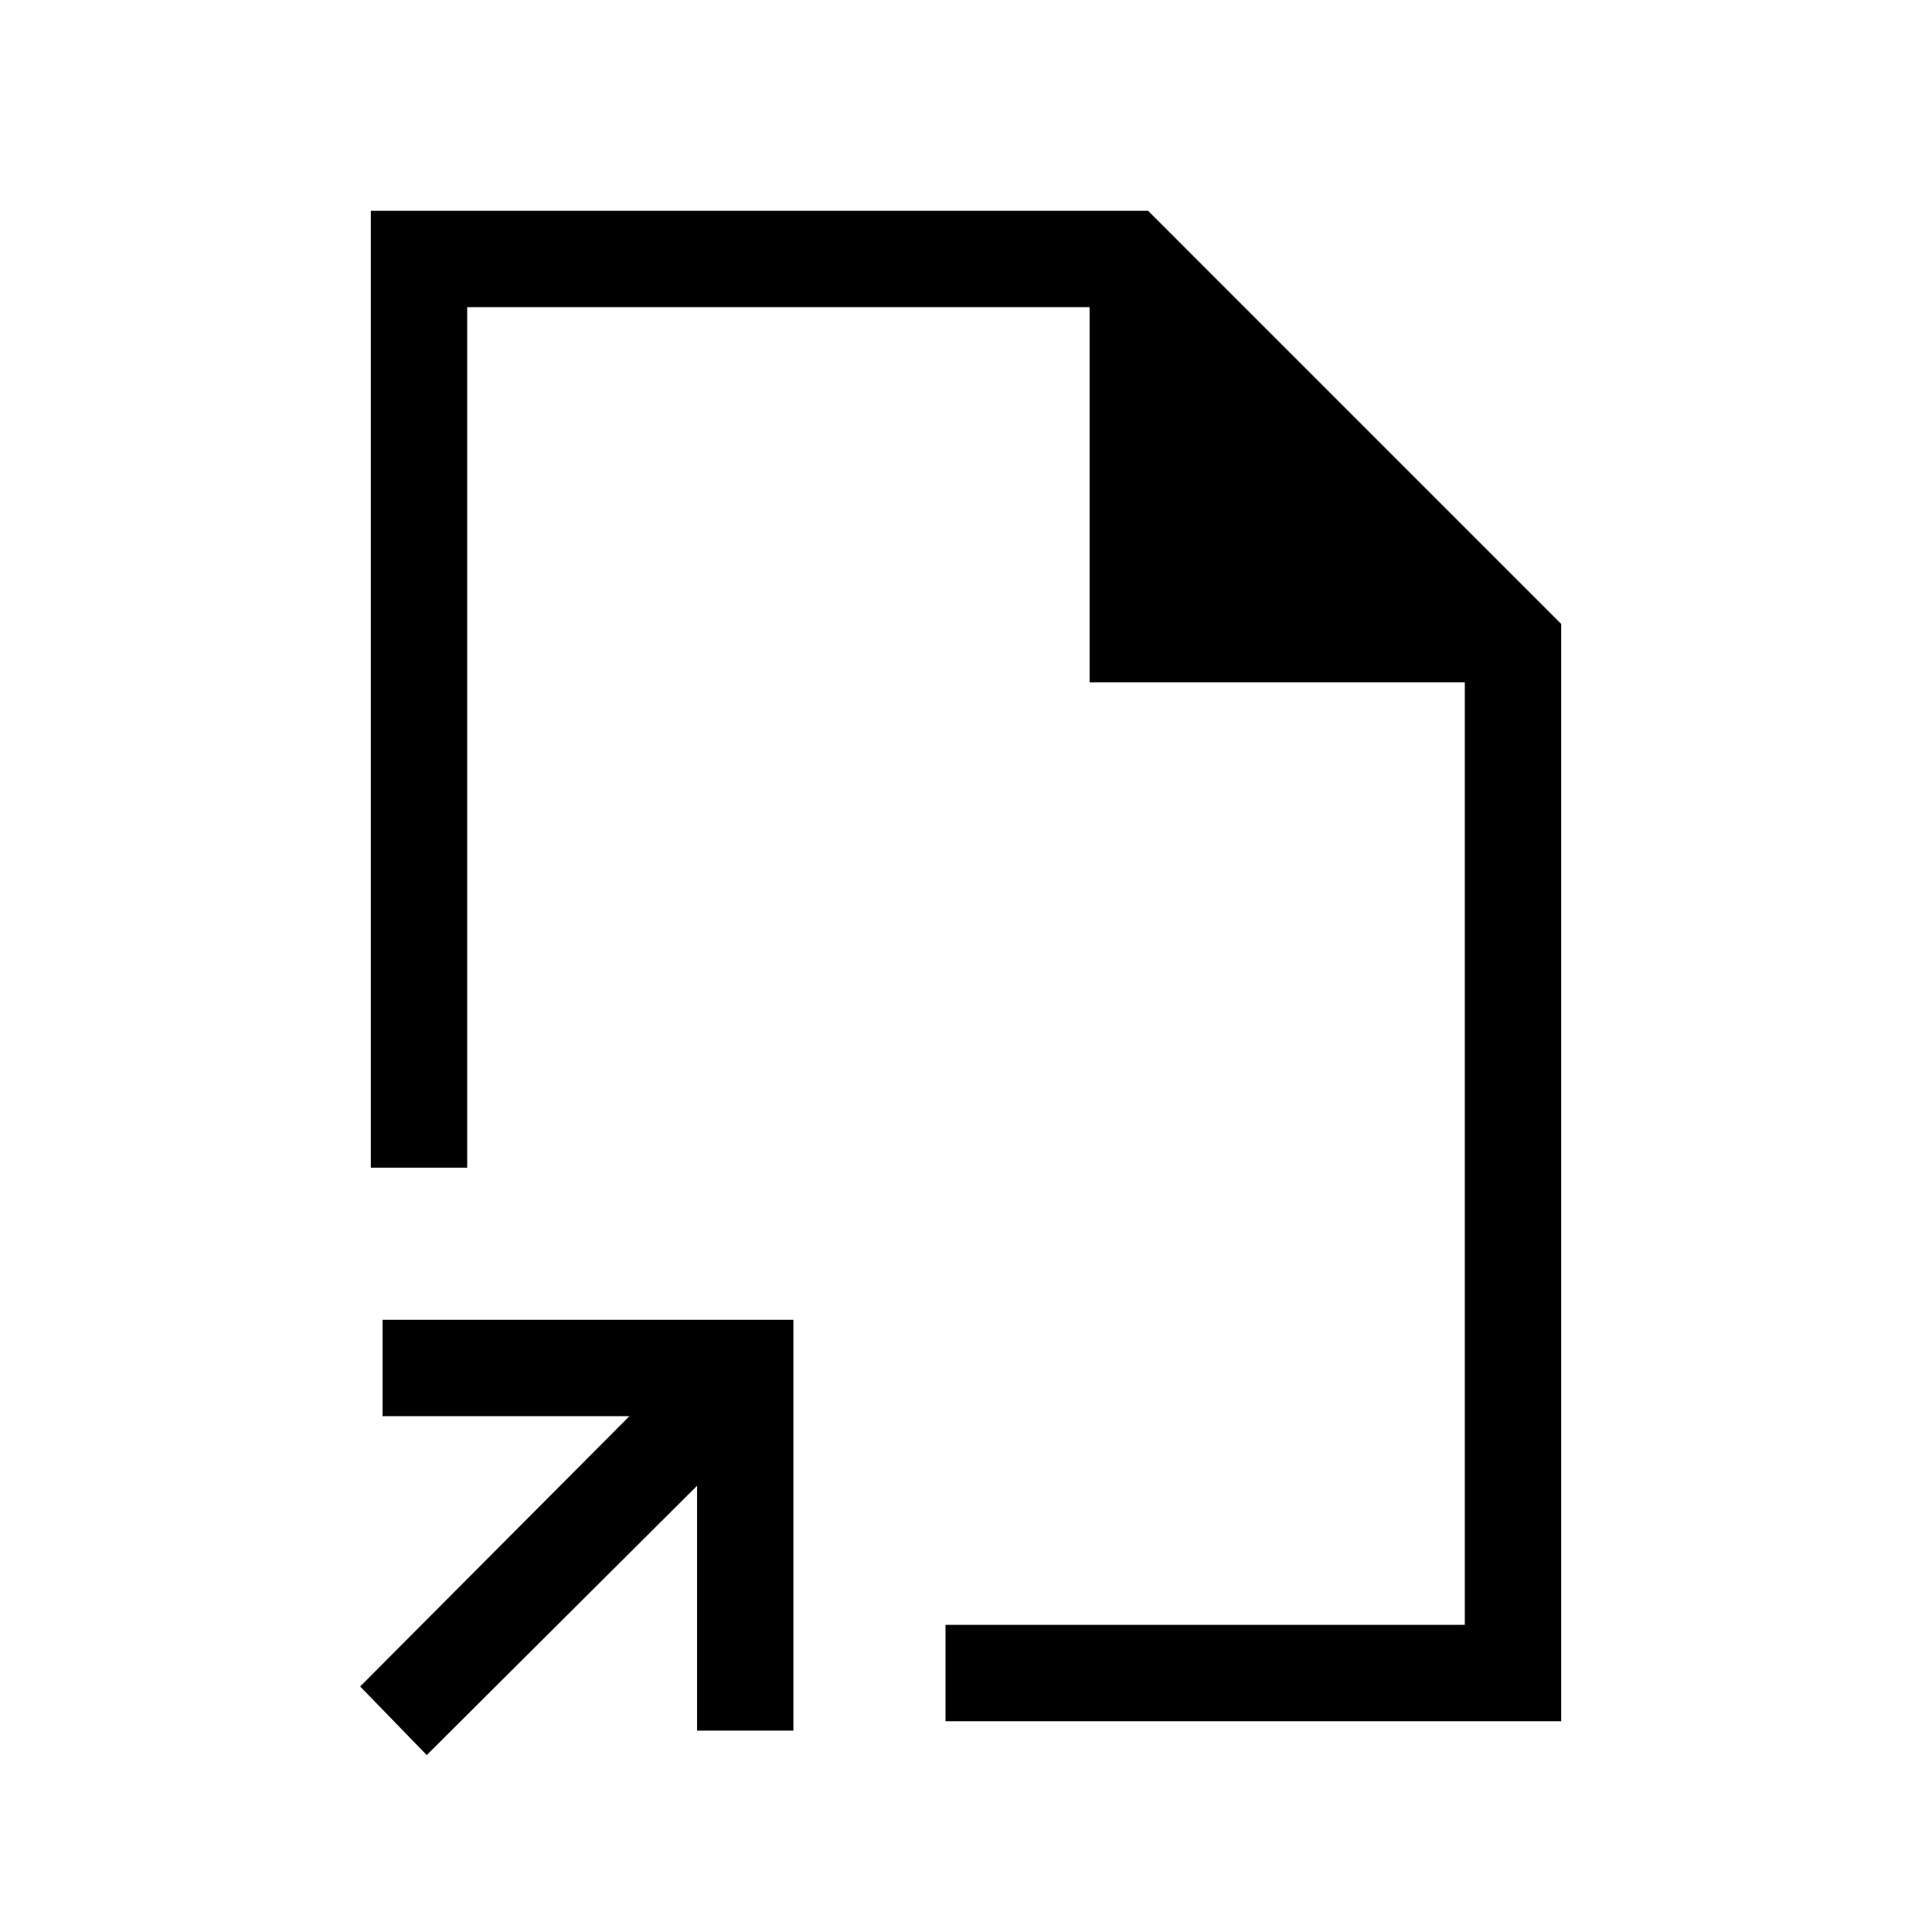 <svg xmlns="http://www.w3.org/2000/svg" height="40" viewBox="0 -960 960 960" width="40"><path d="M480-480ZM212.04-87.92 178.96-122l133.8-134.32H190.1v-47.88h204.14v204.14h-47.88v-121.66L212.04-87.92Zm257.78-16.82v-47.89h258.03v-468.32H541.42v-186.42H232.15v427.59h-47.88v-475.48h386.21L775.73-650v545.26H469.82Z"/></svg>